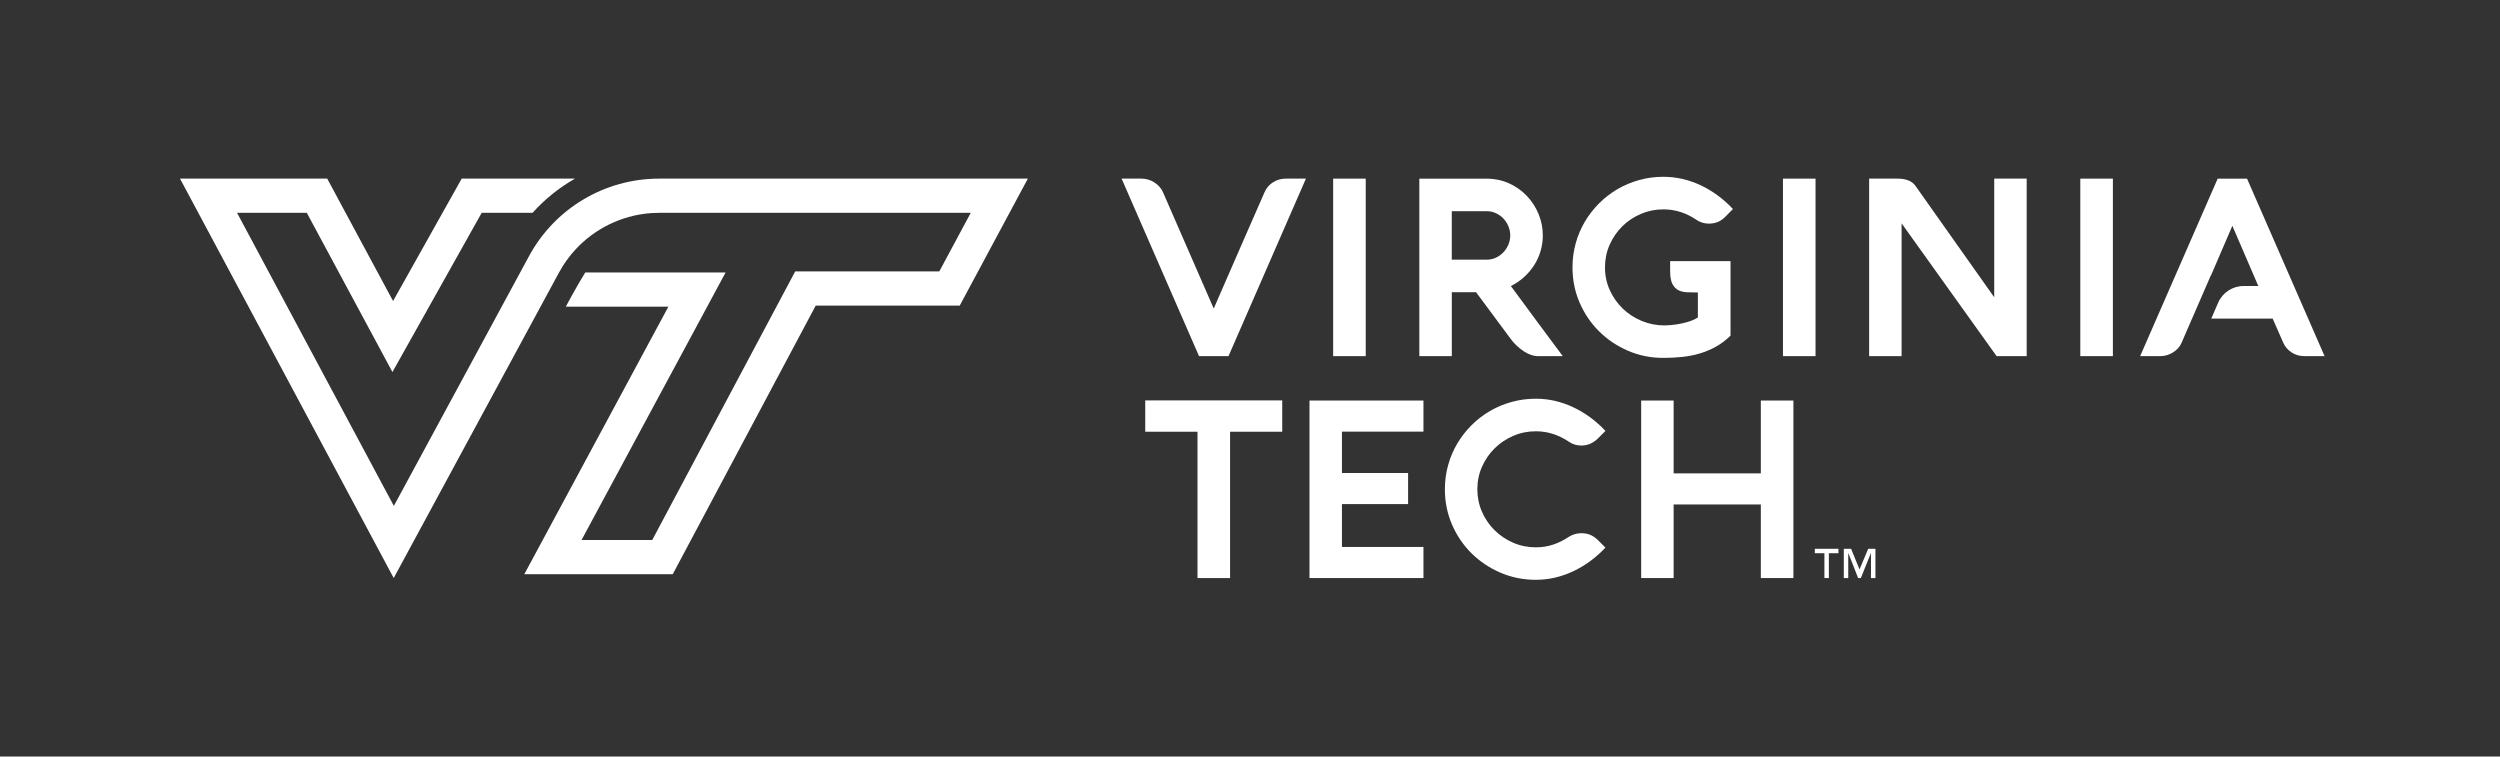 <?xml version="1.0" encoding="utf-8"?>
<!-- Generator: Adobe Illustrator 21.1.0, SVG Export Plug-In . SVG Version: 6.00 Build 0)  -->
<svg version="1.1" id="Layer_1" xmlns="http://www.w3.org/2000/svg" xmlns:xlink="http://www.w3.org/1999/xlink" x="0px" y="0px"
	 viewBox="0 0 209.833 63.5" style="enable-background:new 0 0 209.833 63.5;" xml:space="preserve">
<rect x="0" y="0" width="209.833" height="63.5" fill="#333333" stroke="none"/>
<style type="text/css">
	.st0{fill:#FFFFFF;}
</style>
<g>
	<path class="st0" d="M55.316,14.993c-4.556,0-8.745,2.497-10.913,6.504l-2.67,4.934
		l-0.31,0.574l-0.301,0.556v0l-8.064,14.903L19.896,17.861h5.854l4.714,8.765
		l2.474,4.599l2.554-4.555l4.939-8.809h4.269
		c1.031-1.148,2.236-2.114,3.563-2.868h-9.512l-5.76,10.274l-5.526-10.274H15.109
		l17.936,33.524l9.984-18.453l1.655-3.059l0.31-0.574l1.92-3.548
		c0.105-0.193,0.215-0.382,0.332-0.566c1.281-2.025,3.263-3.476,5.529-4.106
		c0.618-0.172,1.257-0.283,1.909-0.327c0.217-0.015,0.436-0.022,0.656-0.022
		h26.137l-2.639,4.919H66.743l-0.809,1.521L54.744,45.326h-5.934l9.814-18.227
		l2.277-4.228H49.124c-0.672,1.063-1.635,2.868-1.635,2.868h8.611L44.008,48.194
		h12.458l12-22.546h12.088l5.717-10.655H55.316z"/>
	<g>
		<path class="st0" d="M102.102,25.369c0,0,1.343-3.084,2.012-4.616s1.343-3.07,2.022-4.616
			c0.153-0.353,0.39-0.632,0.713-0.837c0.322-0.204,0.678-0.307,1.066-0.307
			h1.695l-6.498,14.898h-2.474l-6.498-14.898h1.684c0.187,0,0.372,0.028,0.556,0.083
			c0.184,0.055,0.355,0.135,0.515,0.239c0.159,0.104,0.302,0.225,0.427,0.364
			c0.124,0.139,0.222,0.291,0.291,0.457l4.024,9.222l0.236,0.54L102.102,25.369z"/>
		<path class="st0" d="M114.63,29.892h-2.734v-14.898h2.734V29.892z"/>
		<path class="st0" d="M145.249,21.918v6.248c-0.374,0.374-0.78,0.683-1.216,0.926
			s-0.894,0.435-1.372,0.577c-0.479,0.142-0.976,0.239-1.492,0.291
			c-0.516,0.052-1.038,0.078-1.564,0.078c-1.053,0-2.041-0.199-2.963-0.598
			c-0.922-0.398-1.73-0.941-2.422-1.627c-0.693-0.686-1.239-1.49-1.638-2.412
			c-0.398-0.922-0.597-1.91-0.597-2.963c0-0.7,0.09-1.374,0.27-2.022
			c0.18-0.648,0.437-1.253,0.77-1.814c0.332-0.561,0.731-1.074,1.196-1.538
			c0.464-0.465,0.978-0.861,1.544-1.191c0.565-0.329,1.171-0.584,1.819-0.764
			c0.648-0.18,1.322-0.27,2.023-0.27c0.555,0,1.098,0.062,1.632,0.187
			c0.533,0.125,1.046,0.305,1.539,0.541c0.492,0.236,0.963,0.52,1.414,0.853
			c0.45,0.333,0.87,0.707,1.258,1.123l-0.624,0.634
			c-0.194,0.201-0.404,0.35-0.629,0.447c-0.225,0.097-0.483,0.145-0.774,0.145
			c-0.389,0-0.742-0.111-1.061-0.333c-0.395-0.271-0.823-0.482-1.284-0.634
			c-0.461-0.152-0.951-0.229-1.471-0.229c-0.665,0-1.296,0.128-1.892,0.385
			c-0.596,0.256-1.116,0.605-1.559,1.045c-0.443,0.44-0.795,0.955-1.055,1.544
			c-0.26,0.589-0.39,1.22-0.39,1.892c0,0.686,0.135,1.325,0.406,1.918
			c0.27,0.592,0.634,1.109,1.091,1.549s0.989,0.785,1.596,1.034
			c0.606,0.25,1.242,0.374,1.907,0.374c0.326-0.007,0.655-0.035,0.988-0.083
			c0.284-0.041,0.589-0.107,0.915-0.198c0.326-0.09,0.624-0.218,0.894-0.384
			V24.548c-0.291-0.007-0.577-0.012-0.858-0.016
			c-0.28-0.003-0.53-0.057-0.748-0.161c-0.219-0.104-0.394-0.279-0.525-0.525
			c-0.132-0.246-0.197-0.611-0.197-1.097v-0.832H145.249z"/>
		<path class="st0" d="M152.384,29.892h-2.734v-14.898h2.734V29.892z"/>
		<path class="st0" d="M159.607,18.746v11.145h-2.724v-14.898h2.401
			c0.333,0,0.625,0.049,0.878,0.145c0.253,0.097,0.452,0.246,0.598,0.447
			c1.04,1.477,6.622,9.368,6.622,9.368v-9.961h2.724v14.898h-2.526L159.607,18.746z"
			/>
		<path class="st0" d="M177.341,29.892h-2.734v-14.898h2.734V29.892z"/>
		<path class="st0" d="M188.601,14.994h-2.464l-6.508,14.898h1.695
			c0.187,0,0.372-0.028,0.556-0.083c0.184-0.055,0.355-0.133,0.515-0.234
			c0.159-0.1,0.301-0.22,0.426-0.359c0.125-0.139,0.222-0.291,0.291-0.457
			l0.873-2.017h0.002l1.575-3.627h0.014l1.793-4.162l2.178,5.054h-1.237
			c-0.926,0-1.764,0.55-2.132,1.399l-0.58,1.335h5.155l0.884,2.017
			c0.159,0.353,0.398,0.631,0.717,0.832c0.319,0.201,0.673,0.302,1.061,0.302
			h1.695L188.601,14.994z"/>
		<path class="st0" d="M121.853,29.891h-2.724V14.994h5.593
			c0.72,0,1.374,0.135,1.96,0.406c0.585,0.27,1.086,0.629,1.502,1.076
			c0.416,0.447,0.738,0.955,0.966,1.523c0.229,0.569,0.343,1.154,0.343,1.757
			c0,0.437-0.059,0.863-0.176,1.279c-0.119,0.416-0.292,0.808-0.52,1.175
			c-0.229,0.367-0.51,0.705-0.842,1.013c-0.333,0.309-0.714,0.57-1.143,0.785
			c0.728,0.991,1.451,1.974,2.173,2.947c0.72,0.974,1.448,1.953,2.183,2.937
			h-2.131c-0.145,0-0.315-0.031-0.509-0.094c-0.194-0.062-0.397-0.161-0.608-0.296
			c-0.212-0.135-0.43-0.31-0.655-0.525c-0.225-0.215-0.445-0.478-0.66-0.79
			l-2.713-3.659h-2.037V29.891z M124.805,21.793c0.263,0,0.515-0.055,0.753-0.166
			c0.24-0.111,0.447-0.26,0.625-0.447c0.177-0.187,0.317-0.404,0.42-0.65
			c0.104-0.246,0.157-0.501,0.157-0.764c0-0.27-0.052-0.528-0.157-0.775
			c-0.104-0.246-0.244-0.462-0.42-0.65c-0.177-0.187-0.384-0.336-0.625-0.447
			c-0.239-0.111-0.49-0.166-0.753-0.166h-2.952v4.065H124.805z"/>
	</g>
	<g>
		<path class="st0" d="M96.124,36.239v-2.63h11.498v2.63h-4.377v12.278h-2.734V36.239
			H96.124z"/>
		<path class="st0" d="M119.475,48.517h-9.565V33.619h9.565v2.609h-6.841v3.473h5.552
			v2.609h-5.552v3.597h6.841V48.517z"/>
		<path class="st0" d="M123.999,41.063c0,0.672,0.13,1.305,0.39,1.897
			c0.26,0.593,0.613,1.109,1.061,1.549c0.447,0.44,0.967,0.789,1.559,1.045
			c0.592,0.257,1.225,0.385,1.897,0.385c0.52,0,1.01-0.078,1.471-0.234
			c0.461-0.156,0.889-0.369,1.284-0.639c0.152-0.097,0.317-0.173,0.494-0.229
			c0.177-0.055,0.362-0.083,0.556-0.083c0.312,0,0.577,0.05,0.795,0.151
			c0.218,0.1,0.421,0.241,0.608,0.421l0.634,0.634
			c-0.388,0.416-0.808,0.79-1.258,1.123c-0.451,0.333-0.923,0.617-1.419,0.853
			c-0.495,0.235-1.008,0.416-1.539,0.541c-0.53,0.125-1.072,0.187-1.627,0.187
			c-1.053,0-2.043-0.199-2.968-0.598c-0.926-0.398-1.735-0.941-2.428-1.627
			s-1.239-1.49-1.637-2.412c-0.399-0.922-0.598-1.91-0.598-2.963
			c0-0.7,0.09-1.374,0.271-2.022c0.18-0.648,0.437-1.253,0.769-1.814
			c0.333-0.561,0.731-1.074,1.196-1.538c0.465-0.465,0.979-0.861,1.544-1.191
			c0.565-0.329,1.173-0.584,1.825-0.764c0.652-0.18,1.327-0.27,2.028-0.27
			c0.555,0,1.096,0.062,1.627,0.187s1.043,0.305,1.539,0.541
			c0.496,0.236,0.968,0.52,1.419,0.853c0.45,0.333,0.87,0.707,1.258,1.123
			l-0.634,0.634c-0.181,0.18-0.387,0.324-0.619,0.431s-0.494,0.161-0.785,0.161
			c-0.382,0-0.731-0.111-1.05-0.333c-0.402-0.271-0.834-0.482-1.294-0.634
			c-0.461-0.152-0.948-0.229-1.461-0.229c-0.673,0-1.305,0.128-1.897,0.385
			c-0.592,0.256-1.112,0.605-1.559,1.045c-0.447,0.44-0.8,0.955-1.061,1.544
			C124.129,39.76,123.999,40.39,123.999,41.063z"/>
		<path class="st0" d="M150.526,48.517h-2.734v-6.176h-7.319v6.176h-2.724V33.619h2.724
			v6.113h7.319v-6.113h2.734V48.517z"/>
	</g>
	<g>
		<polygon class="st0" points="157.411,48.517 157.037,48.517 157.037,46.434 157.026,46.434 
			156.186,48.517 155.958,48.517 155.142,46.434 155.13,46.434 155.13,48.517 
			154.756,48.517 154.756,46.061 155.368,46.061 156.075,47.794 156.804,46.061 
			157.411,46.061 		"/>
		<polygon class="st0" points="154.307,46.434 153.502,46.434 153.502,48.517 153.129,48.517 
			153.129,46.434 152.324,46.434 152.324,46.061 154.307,46.061 		"/>
	</g>
</g>
</svg>
